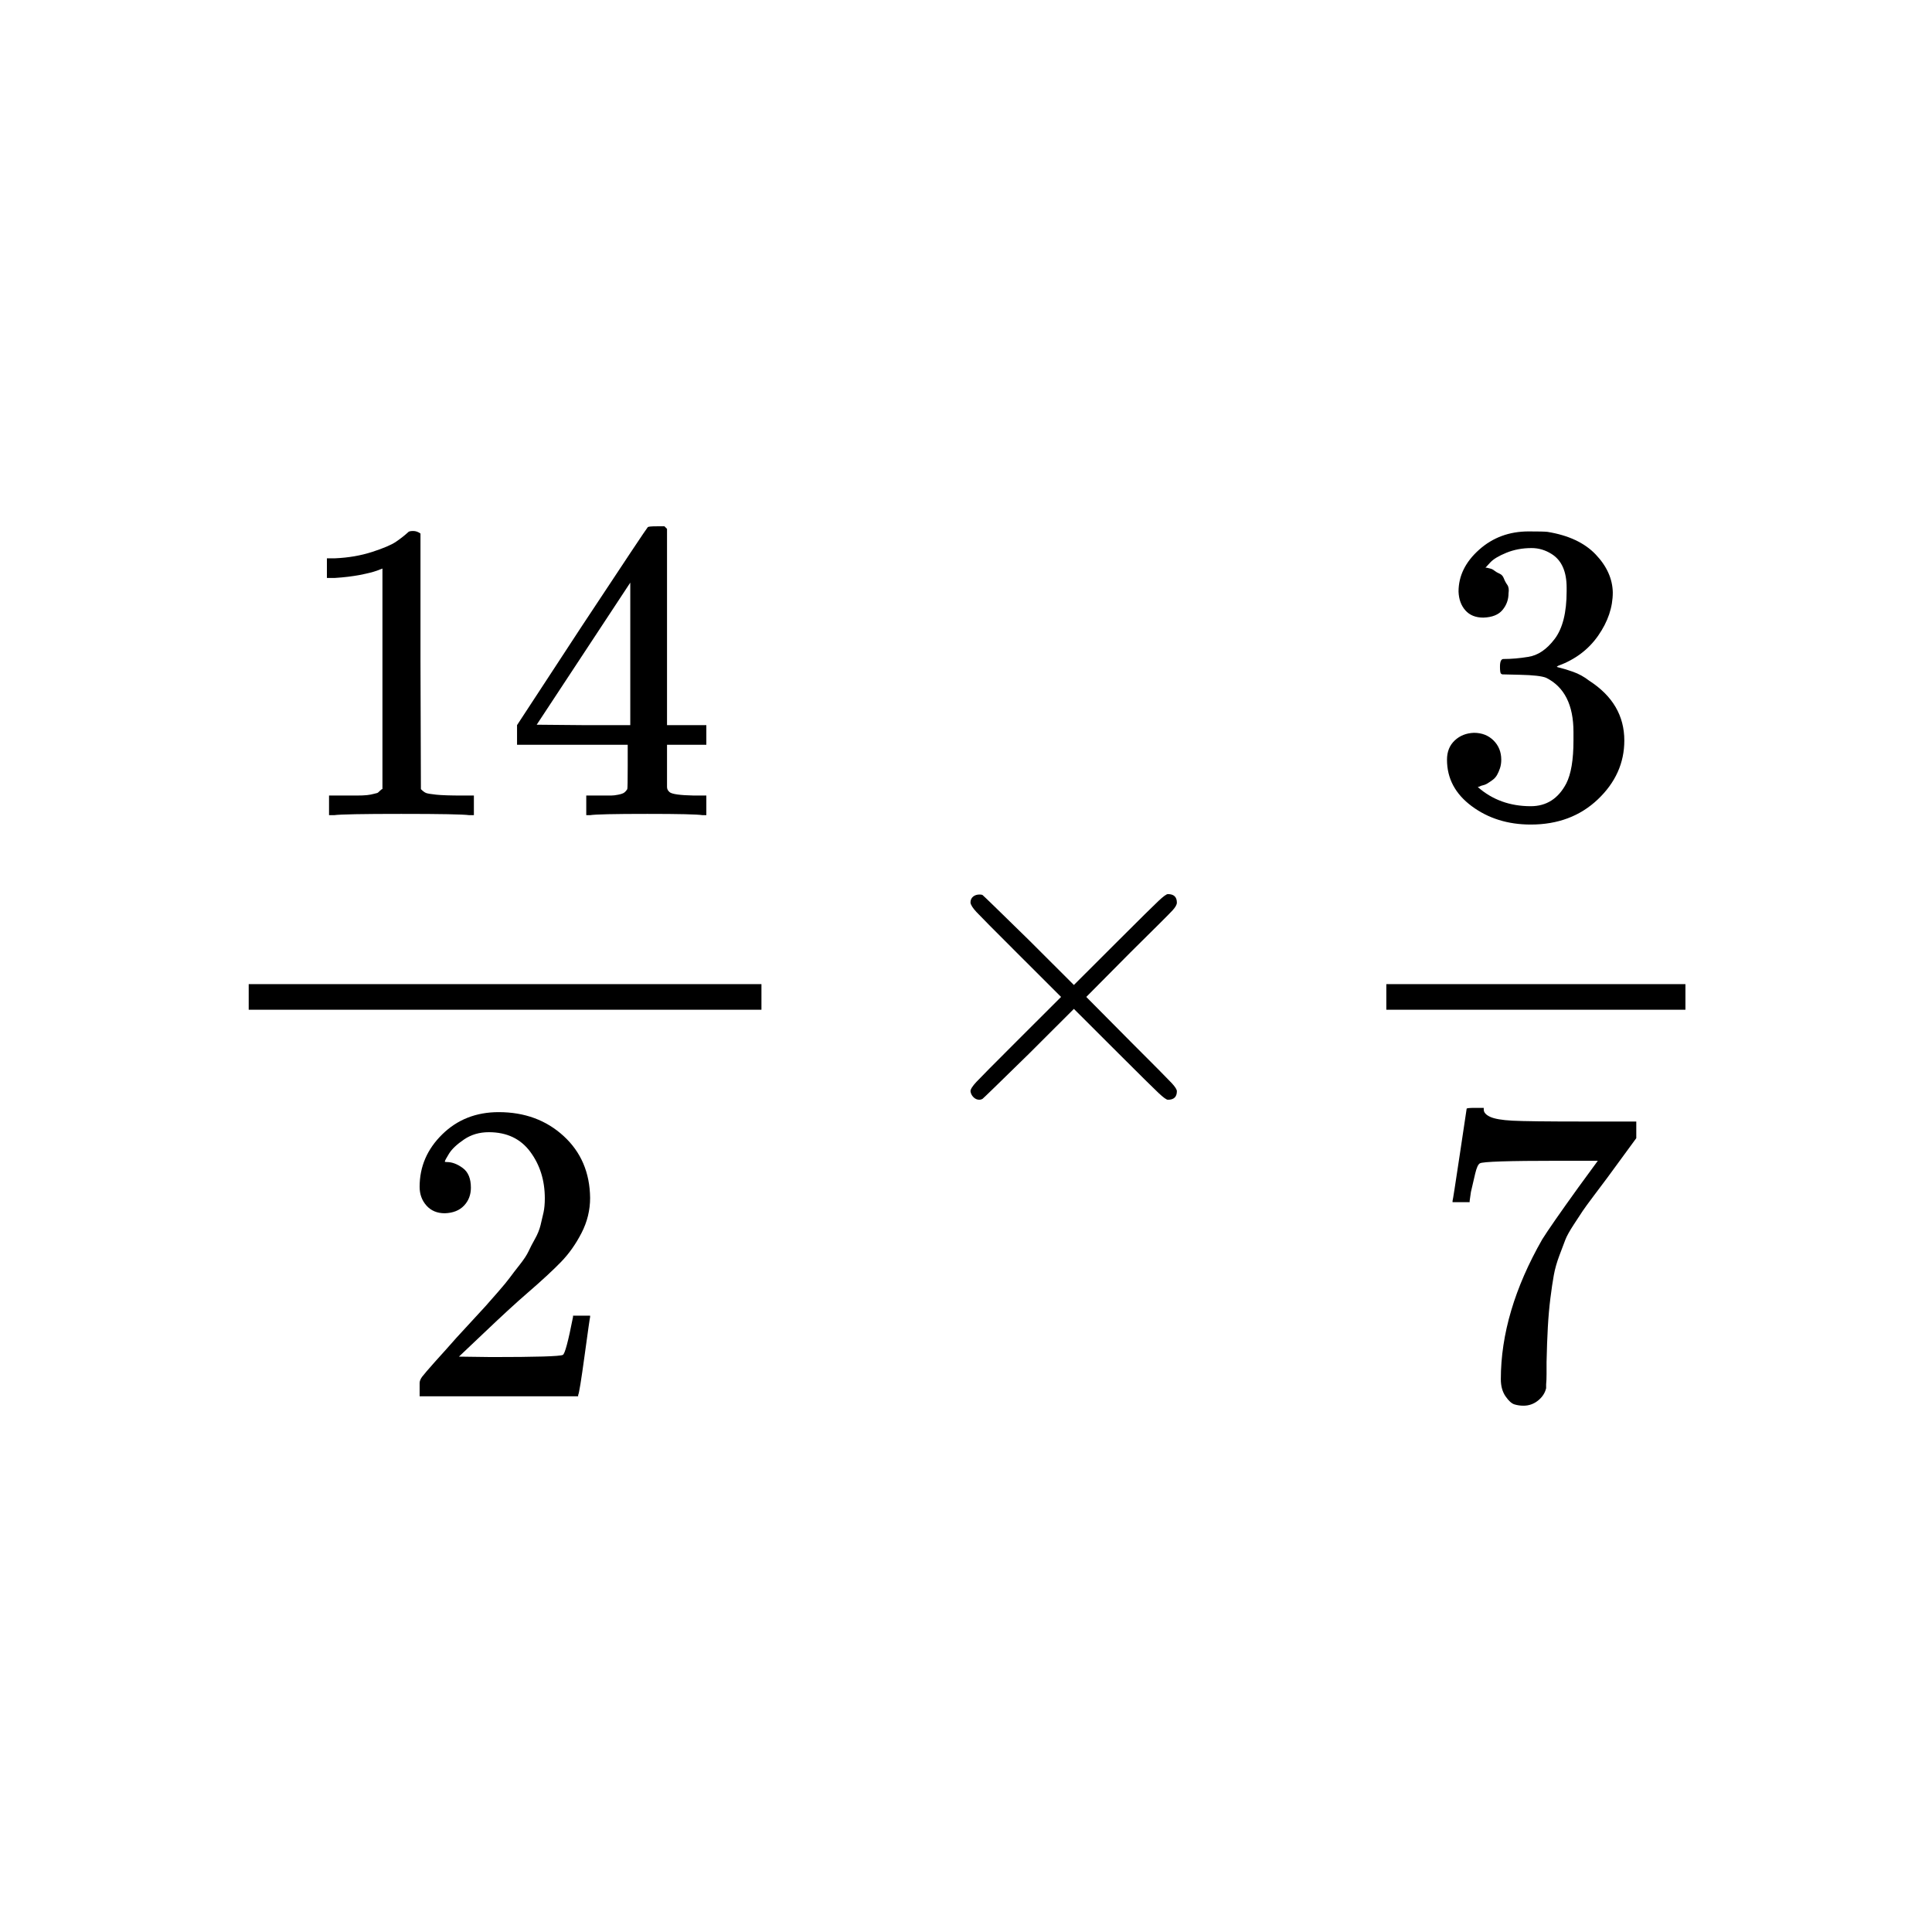 <svg xmlns="http://www.w3.org/2000/svg" xmlns:xlink="http://www.w3.org/1999/xlink" width="1000" zoomAndPan="magnify" viewBox="0 0 750 750" height="1000" preserveAspectRatio="xMidYMid meet" version="1.0"><defs><clipPath id="da33ce5df7"><path d="M 200 204.309 L 275 204.309 L 275 317 L 200 317 Z M 200 204.309 " clip-rule="nonzero"/></clipPath><clipPath id="db42a90301"><path d="M 563 430 L 636 430 L 636 545.691 L 563 545.691 Z M 563 430 " clip-rule="nonzero"/></clipPath></defs><rect x="-75" width="900" fill="#ffffff" y="-75" height="900" fill-opacity="1"/><rect x="-75" width="900" fill="#ffffff" y="-75" height="900" fill-opacity="1"/><path fill="#000000" d="M 148.465 220.707 L 146.309 221.535 C 144.762 222.09 142.551 222.641 139.676 223.191 C 136.801 223.746 133.594 224.133 130.055 224.352 L 126.902 224.352 L 126.902 216.734 L 130.055 216.734 C 135.25 216.512 140.062 215.684 144.484 214.25 C 148.91 212.812 152.004 211.488 153.773 210.273 C 155.543 209.059 157.09 207.844 158.418 206.629 C 158.641 206.297 159.305 206.133 160.41 206.133 C 161.402 206.133 162.344 206.465 163.23 207.125 L 163.23 256.652 L 163.395 306.344 C 164.168 307.117 164.832 307.613 165.387 307.832 C 165.938 308.055 167.266 308.277 169.367 308.496 C 171.469 308.719 174.895 308.828 179.648 308.828 L 183.961 308.828 L 183.961 316.445 L 182.137 316.445 C 179.816 316.117 171.023 315.949 155.766 315.949 C 140.727 315.949 132.043 316.117 129.723 316.445 L 127.73 316.445 L 127.73 308.828 L 132.043 308.828 C 134.477 308.828 136.578 308.828 138.348 308.828 C 140.117 308.828 141.5 308.773 142.496 308.66 C 143.488 308.551 144.375 308.387 145.148 308.164 C 145.922 307.945 146.363 307.832 146.477 307.832 C 146.586 307.832 146.918 307.559 147.469 307.004 C 148.023 306.453 148.355 306.234 148.465 306.344 Z M 148.465 220.707 " fill-opacity="1" fill-rule="nonzero"/><g clip-path="url(#da33ce5df7)"><path fill="#000000" d="M 272.703 316.445 C 270.715 316.117 263.582 315.949 251.309 315.949 C 238.48 315.949 231.07 316.117 229.082 316.445 L 227.586 316.445 L 227.586 308.828 L 232.73 308.828 C 234.941 308.828 236.434 308.828 237.207 308.828 C 237.98 308.828 238.922 308.719 240.027 308.496 C 241.133 308.277 241.906 308 242.352 307.668 C 242.793 307.336 243.18 306.895 243.512 306.344 C 243.621 306.121 243.676 303.141 243.676 297.398 L 243.676 289.117 L 200.715 289.117 L 200.715 281.496 L 225.762 243.234 C 242.684 217.617 251.254 204.754 251.473 204.641 C 251.695 204.422 252.855 204.309 254.957 204.309 L 257.941 204.309 L 258.938 205.305 L 258.938 281.496 L 274.199 281.496 L 274.199 289.117 L 258.938 289.117 L 258.938 297.562 C 258.938 302.094 258.938 304.742 258.938 305.516 C 258.938 306.289 259.27 306.949 259.934 307.504 C 260.816 308.277 263.969 308.719 269.387 308.828 L 274.199 308.828 L 274.199 316.445 Z M 244.672 281.496 L 244.672 226.176 L 208.348 281.332 L 226.426 281.496 Z M 244.672 281.496 " fill-opacity="1" fill-rule="nonzero"/></g><path fill="#000000" d="M 172.684 470.988 C 169.699 470.988 167.32 469.992 165.551 468.004 C 163.781 466.02 162.898 463.59 162.898 460.719 C 162.898 452.879 165.828 446.086 171.688 440.344 C 177.551 434.602 184.848 431.73 193.582 431.73 C 203.645 431.73 212.051 434.824 218.797 441.008 C 225.543 447.191 228.969 455.195 229.082 465.023 C 229.082 469.773 227.973 474.301 225.762 478.605 C 223.551 482.914 220.898 486.668 217.801 489.871 C 214.703 493.07 210.281 497.156 204.531 502.125 C 200.551 505.551 195.02 510.629 187.945 517.367 L 178.156 526.641 L 190.762 526.809 C 208.125 526.809 217.359 526.531 218.465 525.98 C 219.238 525.758 220.566 520.844 222.445 511.238 L 222.445 510.738 L 229.082 510.738 L 229.082 511.238 C 228.969 511.566 228.25 516.594 226.926 526.309 C 225.598 536.027 224.77 541.105 224.438 541.547 L 224.438 542.047 L 162.898 542.047 L 162.898 536.91 C 162.898 536.137 163.23 535.309 163.891 534.426 C 164.555 533.543 166.215 531.609 168.867 528.629 C 172.074 525.094 174.84 522.004 177.16 519.352 C 178.156 518.25 180.039 516.207 182.801 513.227 C 185.566 510.242 187.445 508.199 188.441 507.098 C 189.438 505.992 191.039 504.168 193.25 501.629 C 195.465 499.09 197.012 497.215 197.895 496 C 198.781 494.785 200.051 493.129 201.711 491.027 C 203.371 488.93 204.531 487.164 205.195 485.73 C 205.859 484.293 206.688 482.691 207.684 480.926 C 208.68 479.16 209.398 477.391 209.84 475.625 C 210.281 473.859 210.668 472.203 211 470.656 C 211.332 469.109 211.496 467.289 211.496 465.191 C 211.496 458.234 209.617 452.215 205.859 447.137 C 202.098 442.055 196.734 439.516 189.77 439.516 C 186.121 439.516 182.914 440.453 180.148 442.332 C 177.383 444.207 175.449 446.031 174.344 447.797 C 173.238 449.566 172.684 450.613 172.684 450.945 C 172.684 451.055 172.961 451.109 173.512 451.109 C 175.504 451.109 177.551 451.883 179.648 453.43 C 181.75 454.977 182.801 457.516 182.801 461.047 C 182.801 463.809 181.918 466.129 180.148 468.004 C 178.379 469.883 175.891 470.875 172.684 470.988 Z M 172.684 470.988 " fill-opacity="1" fill-rule="nonzero"/><path fill="#000000" d="M 96.547 391.977 L 295.594 391.977 L 295.594 382.039 L 96.547 382.039 Z M 96.547 391.977 " fill-opacity="1" fill-rule="nonzero"/><path fill="#000000" d="M 456.859 423.613 C 456.859 425.824 455.695 426.926 453.375 426.926 C 452.82 426.926 451.605 426.043 449.727 424.277 C 447.844 422.512 442.648 417.375 434.133 408.871 L 416.883 391.648 L 399.465 409.039 C 387.742 420.523 381.719 426.375 381.387 426.598 C 380.941 426.816 380.555 426.926 380.223 426.926 C 379.34 426.926 378.566 426.598 377.902 425.934 C 377.238 425.27 376.852 424.5 376.742 423.613 C 376.742 422.84 377.516 421.629 379.062 419.969 C 380.609 418.312 385.809 413.07 394.656 404.234 L 411.906 387.008 L 394.656 369.781 C 385.699 360.84 380.5 355.594 379.062 354.047 C 377.625 352.5 376.852 351.285 376.742 350.402 C 376.742 349.41 377.074 348.637 377.734 348.082 C 378.398 347.531 379.23 347.254 380.223 347.254 C 380.777 347.254 381.164 347.312 381.387 347.422 C 381.719 347.641 387.742 353.496 399.465 364.98 L 416.883 382.371 L 434.133 365.145 C 442.648 356.641 447.844 351.508 449.727 349.742 C 451.605 347.973 452.82 347.09 453.375 347.09 C 455.695 347.09 456.859 348.195 456.859 350.402 C 456.859 351.176 456.305 352.168 455.199 353.383 C 454.094 354.598 448.676 360.012 438.941 369.617 L 421.691 387.008 L 438.941 404.402 C 448.23 413.676 453.539 419.031 454.867 420.469 C 456.195 421.902 456.859 422.953 456.859 423.613 Z M 456.859 423.613 " fill-opacity="1" fill-rule="nonzero"/><path fill="#000000" d="M 575.82 239.758 C 572.836 239.758 570.516 238.816 568.855 236.941 C 567.195 235.062 566.312 232.633 566.203 229.652 C 566.203 223.578 568.855 218.168 574.164 213.422 C 579.473 208.672 585.887 206.297 593.406 206.297 C 597.273 206.297 599.707 206.352 600.703 206.465 C 608.887 207.789 615.133 210.715 619.445 215.242 C 623.758 219.77 625.973 224.684 626.082 229.984 C 626.082 235.727 624.203 241.305 620.441 246.715 C 616.684 252.125 611.484 256.043 604.852 258.473 L 604.352 258.805 C 604.352 258.914 604.852 259.082 605.844 259.301 C 606.84 259.523 608.445 260.02 610.656 260.793 C 612.867 261.566 614.969 262.727 616.957 264.27 C 626.027 270.125 630.559 277.852 630.559 287.461 C 630.559 296.184 627.133 303.805 620.277 310.32 C 613.418 316.832 604.738 320.09 594.234 320.09 C 585.387 320.09 577.758 317.719 571.344 312.969 C 564.93 308.219 561.723 302.203 561.723 294.914 C 561.723 291.82 562.719 289.336 564.707 287.461 C 566.699 285.582 569.188 284.59 572.172 284.48 C 575.27 284.48 577.812 285.473 579.805 287.461 C 581.793 289.449 582.789 291.934 582.789 294.914 C 582.789 296.129 582.621 297.234 582.289 298.227 C 581.961 299.223 581.57 300.105 581.129 300.879 C 580.688 301.648 580.078 302.312 579.305 302.863 C 578.531 303.418 577.867 303.859 577.316 304.191 C 576.762 304.52 576.207 304.742 575.656 304.852 C 575.102 304.961 574.66 305.129 574.328 305.348 L 573.664 305.516 C 579.305 310.484 586.16 312.969 594.234 312.969 C 600.316 312.969 604.906 310.043 608 304.191 C 609.883 300.547 610.82 294.969 610.82 287.461 L 610.82 284.148 C 610.82 273.656 607.281 266.645 600.207 263.113 C 598.547 262.449 595.172 262.062 590.086 261.953 L 583.121 261.785 L 582.621 261.457 C 582.402 261.125 582.289 260.242 582.289 258.805 C 582.289 256.816 582.734 255.824 583.617 255.824 C 586.715 255.824 589.922 255.547 593.238 254.996 C 597 254.441 600.426 252.125 603.523 248.039 C 606.617 243.953 608.168 237.77 608.168 229.488 L 608.168 228.164 C 608.168 221.867 606.23 217.508 602.363 215.078 C 599.93 213.531 597.332 212.758 594.566 212.758 C 591.027 212.758 587.766 213.363 584.777 214.578 C 581.793 215.793 579.691 217.066 578.477 218.391 C 577.258 219.715 576.652 220.379 576.652 220.379 L 577.148 220.379 C 577.48 220.488 577.922 220.598 578.477 220.707 C 579.027 220.82 579.582 221.094 580.133 221.535 C 580.688 221.977 581.352 222.363 582.125 222.695 C 582.898 223.027 583.453 223.633 583.785 224.52 C 584.117 225.402 584.559 226.23 585.109 227.004 C 585.664 227.777 585.828 228.879 585.609 230.316 C 585.609 232.746 584.836 234.898 583.285 236.773 C 581.738 238.652 579.25 239.645 575.82 239.758 Z M 575.82 239.758 " fill-opacity="1" fill-rule="nonzero"/><g clip-path="url(#db42a90301)"><path fill="#000000" d="M 563.879 466.184 C 563.988 465.961 564.93 459.945 566.699 448.129 L 569.352 430.406 C 569.352 430.184 570.457 430.074 572.672 430.074 L 575.988 430.074 L 575.988 430.738 C 575.988 431.84 576.816 432.781 578.477 433.555 C 580.133 434.324 583.008 434.824 587.102 435.043 C 591.191 435.266 600.535 435.375 615.133 435.375 L 635.203 435.375 L 635.203 441.836 L 623.926 457.238 C 622.93 458.562 621.27 460.773 618.949 463.863 C 616.625 466.957 615.133 469 614.469 469.992 C 613.809 470.988 612.645 472.754 610.988 475.293 C 609.328 477.832 608.223 479.82 607.668 481.258 C 607.117 482.691 606.344 484.734 605.348 487.387 C 604.352 490.035 603.633 492.574 603.191 495.004 C 602.75 497.434 602.305 500.414 601.863 503.949 C 601.422 507.484 601.09 511.238 600.867 515.211 C 600.648 519.188 600.48 523.715 600.371 528.793 C 600.371 530.34 600.371 531.887 600.371 533.434 C 600.371 534.977 600.316 536.305 600.207 537.406 L 600.207 538.898 C 599.762 540.777 598.711 542.375 597.055 543.703 C 595.395 545.027 593.516 545.691 591.414 545.691 C 590.199 545.691 589.035 545.523 587.93 545.191 C 586.824 544.863 585.664 543.812 584.445 542.047 C 583.23 540.277 582.621 538.07 582.621 535.422 C 582.621 517.973 587.984 499.863 598.711 481.09 C 600.926 477.559 605.57 470.875 612.645 461.047 L 620.277 450.613 L 604.852 450.613 C 585.609 450.613 575.488 450.945 574.496 451.609 C 573.832 451.938 573.223 453.266 572.672 455.582 C 572.117 457.902 571.562 460.277 571.012 462.707 L 570.516 466.184 L 570.516 466.68 L 563.879 466.68 Z M 563.879 466.184 " fill-opacity="1" fill-rule="nonzero"/></g><path fill="#000000" d="M 538.168 391.977 L 654.281 391.977 L 654.281 382.039 L 538.168 382.039 Z M 538.168 391.977 " fill-opacity="1" fill-rule="nonzero"/></svg>